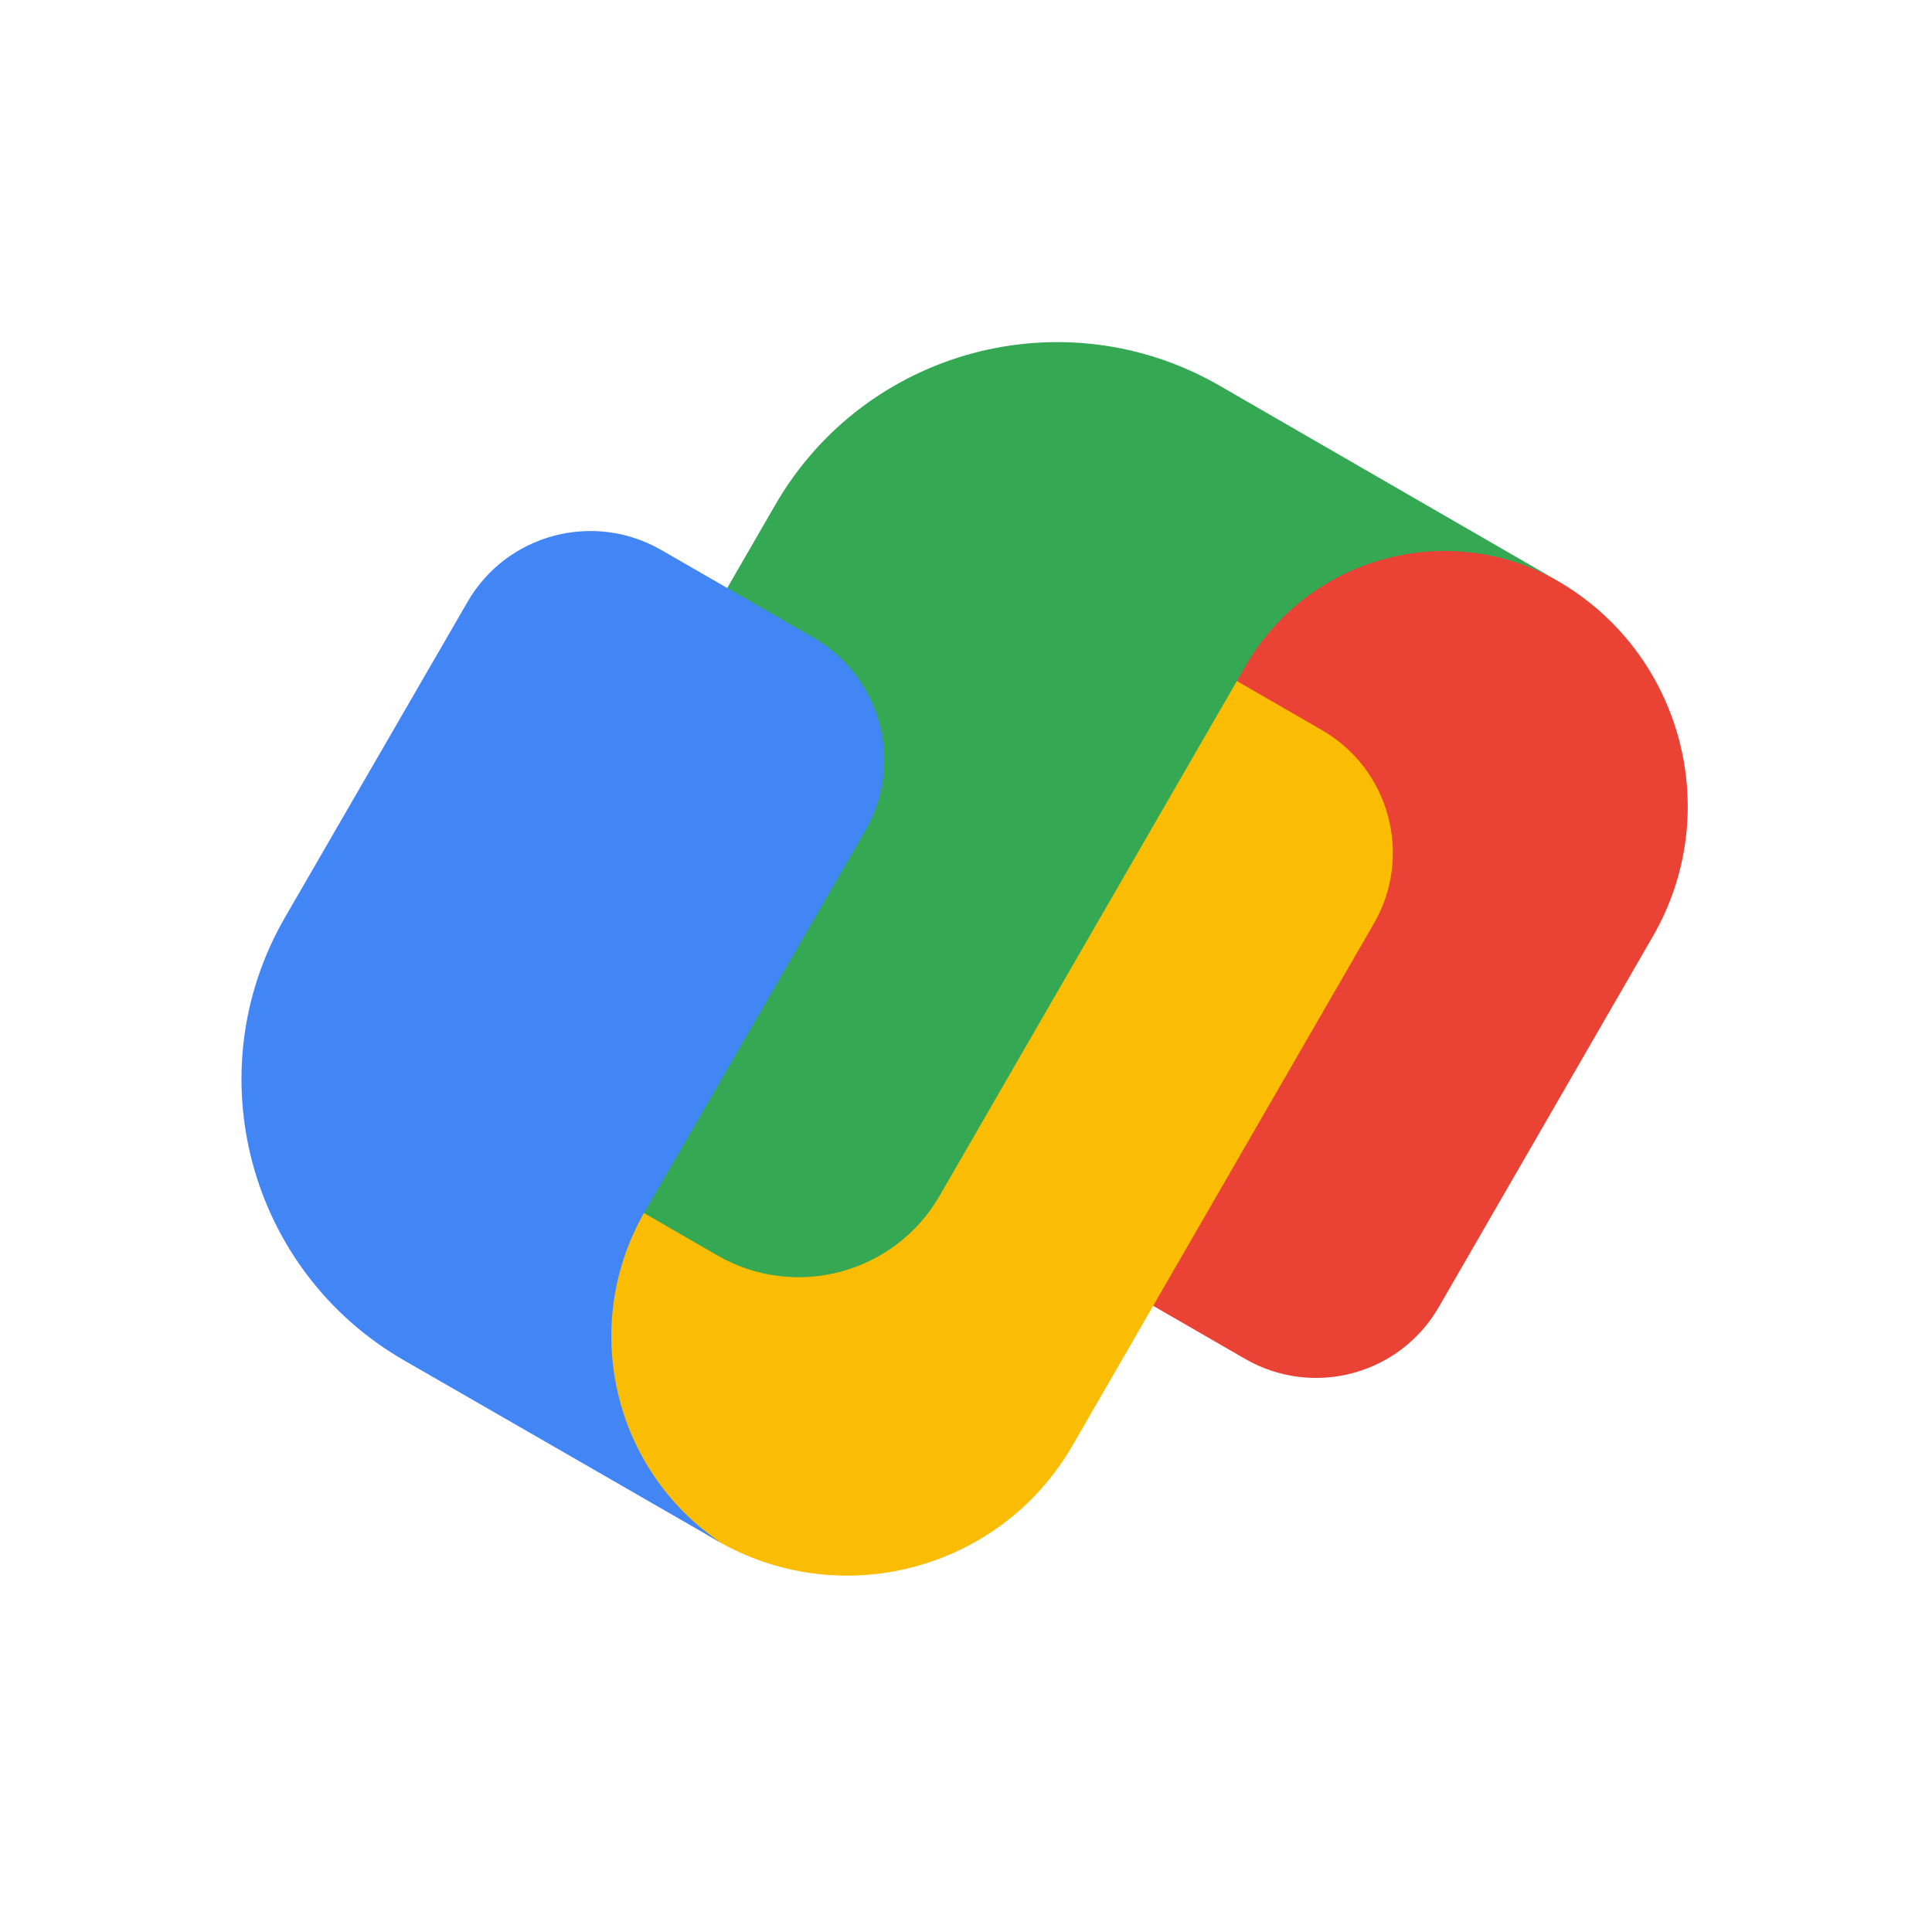 <svg width="24" height="24" viewBox="0 0 24 24" fill="none" xmlns="http://www.w3.org/2000/svg">
<path d="M19.348 7.215C17.573 6.191 15.302 6.8 14.276 8.575L11.69 13.055C10.942 14.349 11.905 14.801 12.979 15.445L15.468 16.881C16.311 17.367 17.387 17.079 17.873 16.237L20.532 11.633C21.425 10.086 20.895 8.109 19.348 7.215Z" fill="#EA4335"/>
<path d="M16.422 9.07L13.933 7.633C12.559 6.871 11.782 6.82 11.218 7.717L7.547 14.073C6.522 15.848 7.132 18.117 8.907 19.139C10.454 20.032 12.431 19.503 13.324 17.955L17.065 11.476C17.553 10.633 17.265 9.556 16.422 9.07Z" fill="#FBBC04"/>
<path d="M16.901 5.802L15.152 4.792C13.219 3.676 10.747 4.338 9.631 6.271L6.303 12.035C5.811 12.886 6.103 13.974 6.954 14.465L8.911 15.595C9.878 16.153 11.113 15.822 11.672 14.855L15.474 8.271C16.262 6.907 18.005 6.439 19.369 7.227L16.901 5.802Z" fill="#34A853"/>
<path d="M10.104 7.921L8.214 6.832C7.372 6.347 6.295 6.635 5.809 7.475L3.542 11.393C2.426 13.32 3.088 15.787 5.021 16.9L6.46 17.728L8.205 18.733L8.962 19.169C7.617 18.269 7.191 16.466 8.012 15.046L8.6 14.033L10.749 10.318C11.234 9.48 10.945 8.406 10.104 7.921Z" fill="#4285F4"/>
</svg>
